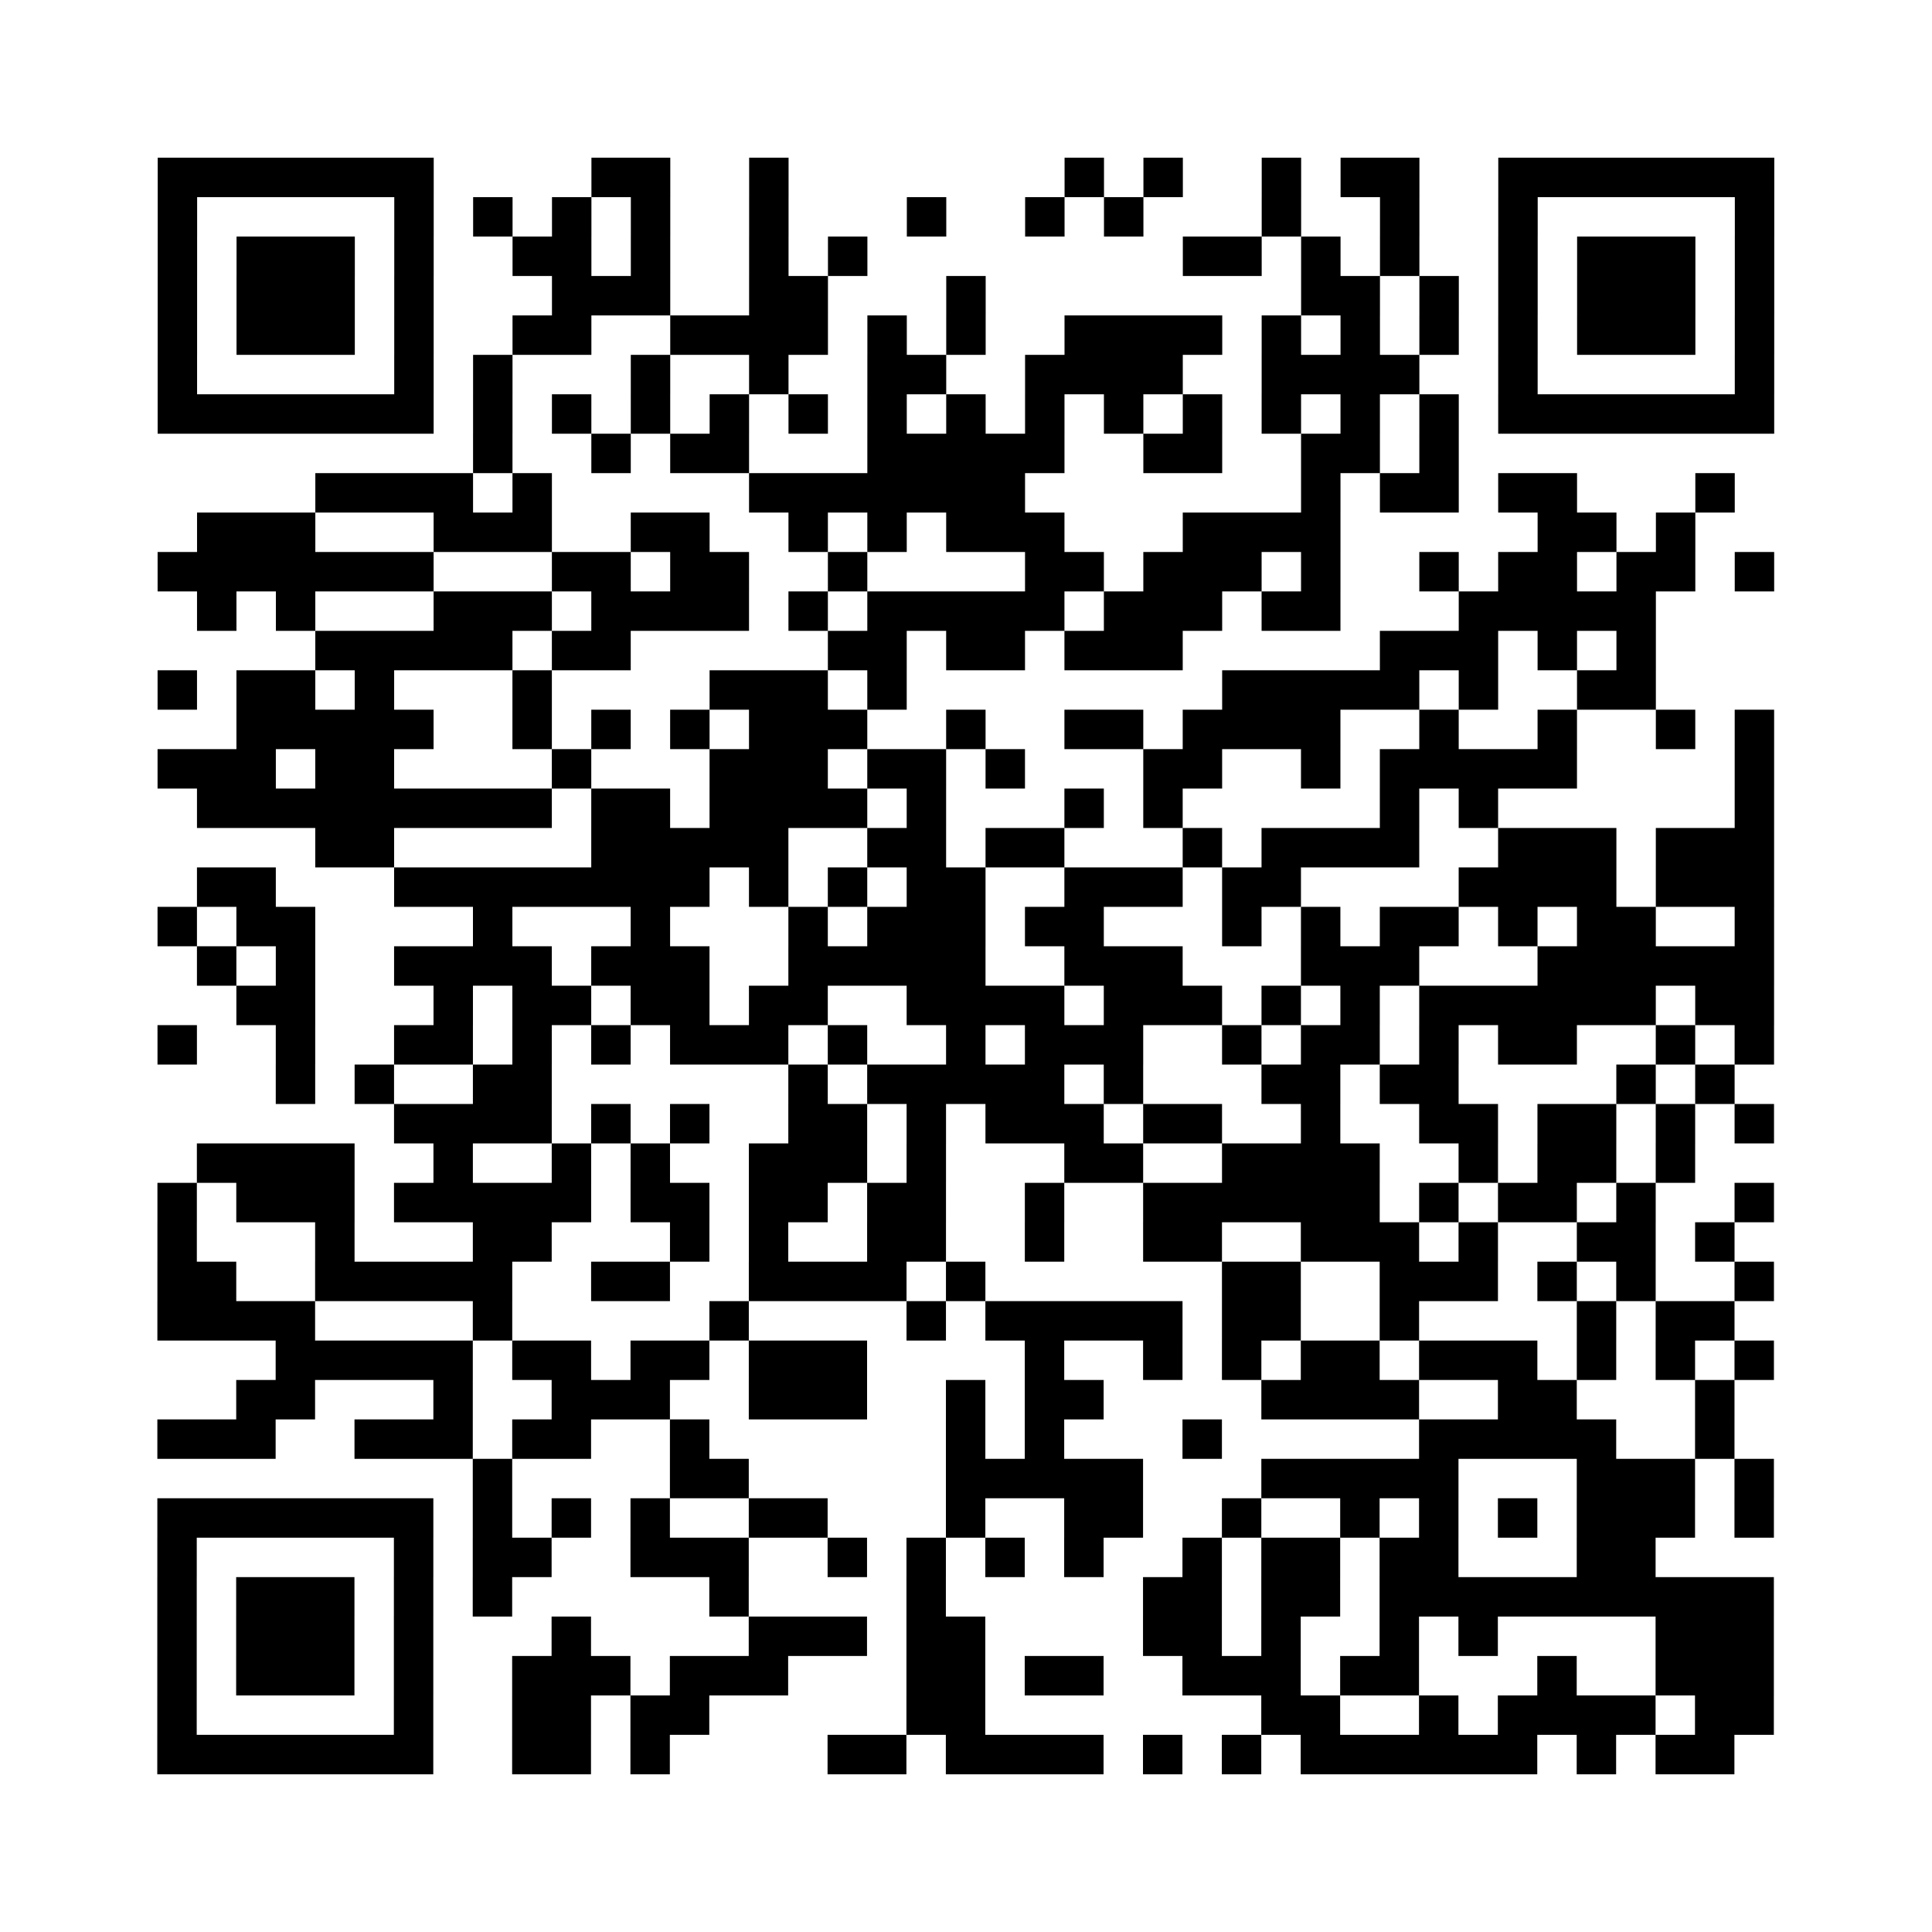 <?xml version="1.0" encoding="UTF-8"?>
<svg xmlns="http://www.w3.org/2000/svg" height="490" width="490" class="pyqrcode"><path fill="white" d="M0 0h490v490h-490z"/><path transform="scale(10)" stroke="#000" class="pyqrline" d="M4 4.5h7m4 0h2m2 0h1m7 0h1m1 0h1m2 0h1m1 0h2m2 0h7m-41 1h1m5 0h1m1 0h1m1 0h1m1 0h1m2 0h1m3 0h1m2 0h1m1 0h1m3 0h1m2 0h1m2 0h1m5 0h1m-41 1h1m1 0h3m1 0h1m2 0h2m1 0h1m2 0h1m1 0h1m8 0h2m1 0h1m1 0h1m2 0h1m1 0h3m1 0h1m-41 1h1m1 0h3m1 0h1m3 0h3m2 0h2m3 0h1m8 0h2m1 0h1m1 0h1m1 0h3m1 0h1m-41 1h1m1 0h3m1 0h1m2 0h2m2 0h4m1 0h1m1 0h1m2 0h4m1 0h1m1 0h1m1 0h1m1 0h1m1 0h3m1 0h1m-41 1h1m5 0h1m1 0h1m3 0h1m2 0h1m2 0h2m2 0h4m2 0h4m2 0h1m5 0h1m-41 1h7m1 0h1m1 0h1m1 0h1m1 0h1m1 0h1m1 0h1m1 0h1m1 0h1m1 0h1m1 0h1m1 0h1m1 0h1m1 0h1m1 0h7m-33 1h1m2 0h1m1 0h2m3 0h5m2 0h2m2 0h2m1 0h1m-29 1h4m1 0h1m5 0h7m7 0h1m1 0h2m1 0h2m3 0h1m-39 1h3m3 0h3m2 0h2m2 0h1m1 0h1m1 0h3m3 0h4m5 0h2m1 0h1m-39 1h7m3 0h2m1 0h2m2 0h1m4 0h2m1 0h3m1 0h1m2 0h1m1 0h2m1 0h2m1 0h1m-40 1h1m1 0h1m3 0h3m1 0h4m1 0h1m1 0h5m1 0h3m1 0h2m3 0h5m-34 1h5m1 0h2m5 0h2m1 0h2m1 0h3m5 0h3m1 0h1m1 0h1m-38 1h1m1 0h2m1 0h1m3 0h1m4 0h3m1 0h1m8 0h5m1 0h1m2 0h2m-36 1h5m2 0h1m1 0h1m1 0h1m1 0h3m2 0h1m2 0h2m1 0h4m2 0h1m2 0h1m2 0h1m1 0h1m-41 1h3m1 0h2m4 0h1m3 0h3m1 0h2m1 0h1m3 0h2m2 0h1m1 0h5m4 0h1m-40 1h9m1 0h2m1 0h4m1 0h1m3 0h1m1 0h1m5 0h1m1 0h1m6 0h1m-37 1h2m5 0h5m2 0h2m1 0h2m3 0h1m1 0h4m2 0h3m1 0h3m-40 1h2m3 0h8m1 0h1m1 0h1m1 0h2m2 0h3m1 0h2m4 0h4m1 0h3m-41 1h1m1 0h2m4 0h1m3 0h1m3 0h1m1 0h3m1 0h2m3 0h1m1 0h1m1 0h2m1 0h1m1 0h2m2 0h1m-40 1h1m1 0h1m2 0h4m1 0h3m2 0h5m2 0h3m3 0h3m3 0h6m-39 1h2m3 0h1m1 0h2m1 0h2m1 0h2m2 0h4m1 0h3m1 0h1m1 0h1m1 0h6m1 0h2m-41 1h1m2 0h1m2 0h2m1 0h1m1 0h1m1 0h3m1 0h1m2 0h1m1 0h3m2 0h1m1 0h2m1 0h1m1 0h2m2 0h1m1 0h1m-38 1h1m1 0h1m2 0h2m6 0h1m1 0h5m1 0h1m3 0h2m1 0h2m4 0h1m1 0h1m-34 1h4m1 0h1m1 0h1m2 0h2m1 0h1m1 0h3m1 0h2m2 0h1m2 0h2m1 0h2m1 0h1m1 0h1m-40 1h4m2 0h1m2 0h1m1 0h1m2 0h3m1 0h1m3 0h2m2 0h4m2 0h1m1 0h2m1 0h1m-39 1h1m1 0h3m1 0h5m1 0h2m1 0h2m1 0h2m2 0h1m2 0h6m1 0h1m1 0h2m1 0h1m2 0h1m-41 1h1m3 0h1m3 0h2m3 0h1m1 0h1m2 0h2m2 0h1m2 0h2m2 0h3m1 0h1m2 0h2m1 0h1m-40 1h2m2 0h5m2 0h2m2 0h4m1 0h1m6 0h2m2 0h3m1 0h1m1 0h1m2 0h1m-41 1h4m4 0h1m5 0h1m4 0h1m1 0h5m1 0h2m2 0h1m4 0h1m1 0h2m-37 1h5m1 0h2m1 0h2m1 0h3m4 0h1m2 0h1m1 0h1m1 0h2m1 0h3m1 0h1m1 0h1m1 0h1m-39 1h2m3 0h1m2 0h3m2 0h3m2 0h1m1 0h2m4 0h4m2 0h2m3 0h1m-40 1h3m2 0h3m1 0h2m2 0h1m6 0h1m1 0h1m3 0h1m5 0h5m2 0h1m-32 1h1m4 0h2m5 0h5m3 0h5m3 0h3m1 0h1m-41 1h7m1 0h1m1 0h1m1 0h1m2 0h2m3 0h1m2 0h2m2 0h1m2 0h1m1 0h1m1 0h1m1 0h3m1 0h1m-41 1h1m5 0h1m1 0h2m2 0h3m2 0h1m1 0h1m1 0h1m1 0h1m2 0h1m1 0h2m1 0h2m3 0h2m-38 1h1m1 0h3m1 0h1m1 0h1m5 0h1m4 0h1m5 0h2m1 0h2m1 0h10m-41 1h1m1 0h3m1 0h1m3 0h1m4 0h3m1 0h2m4 0h2m1 0h1m2 0h1m1 0h1m4 0h3m-41 1h1m1 0h3m1 0h1m2 0h3m1 0h3m3 0h2m1 0h2m2 0h3m1 0h2m3 0h1m2 0h3m-41 1h1m5 0h1m2 0h2m1 0h2m5 0h2m7 0h2m2 0h1m1 0h4m1 0h2m-41 1h7m2 0h2m1 0h1m4 0h2m1 0h4m1 0h1m1 0h1m1 0h6m1 0h1m1 0h2"/></svg>
